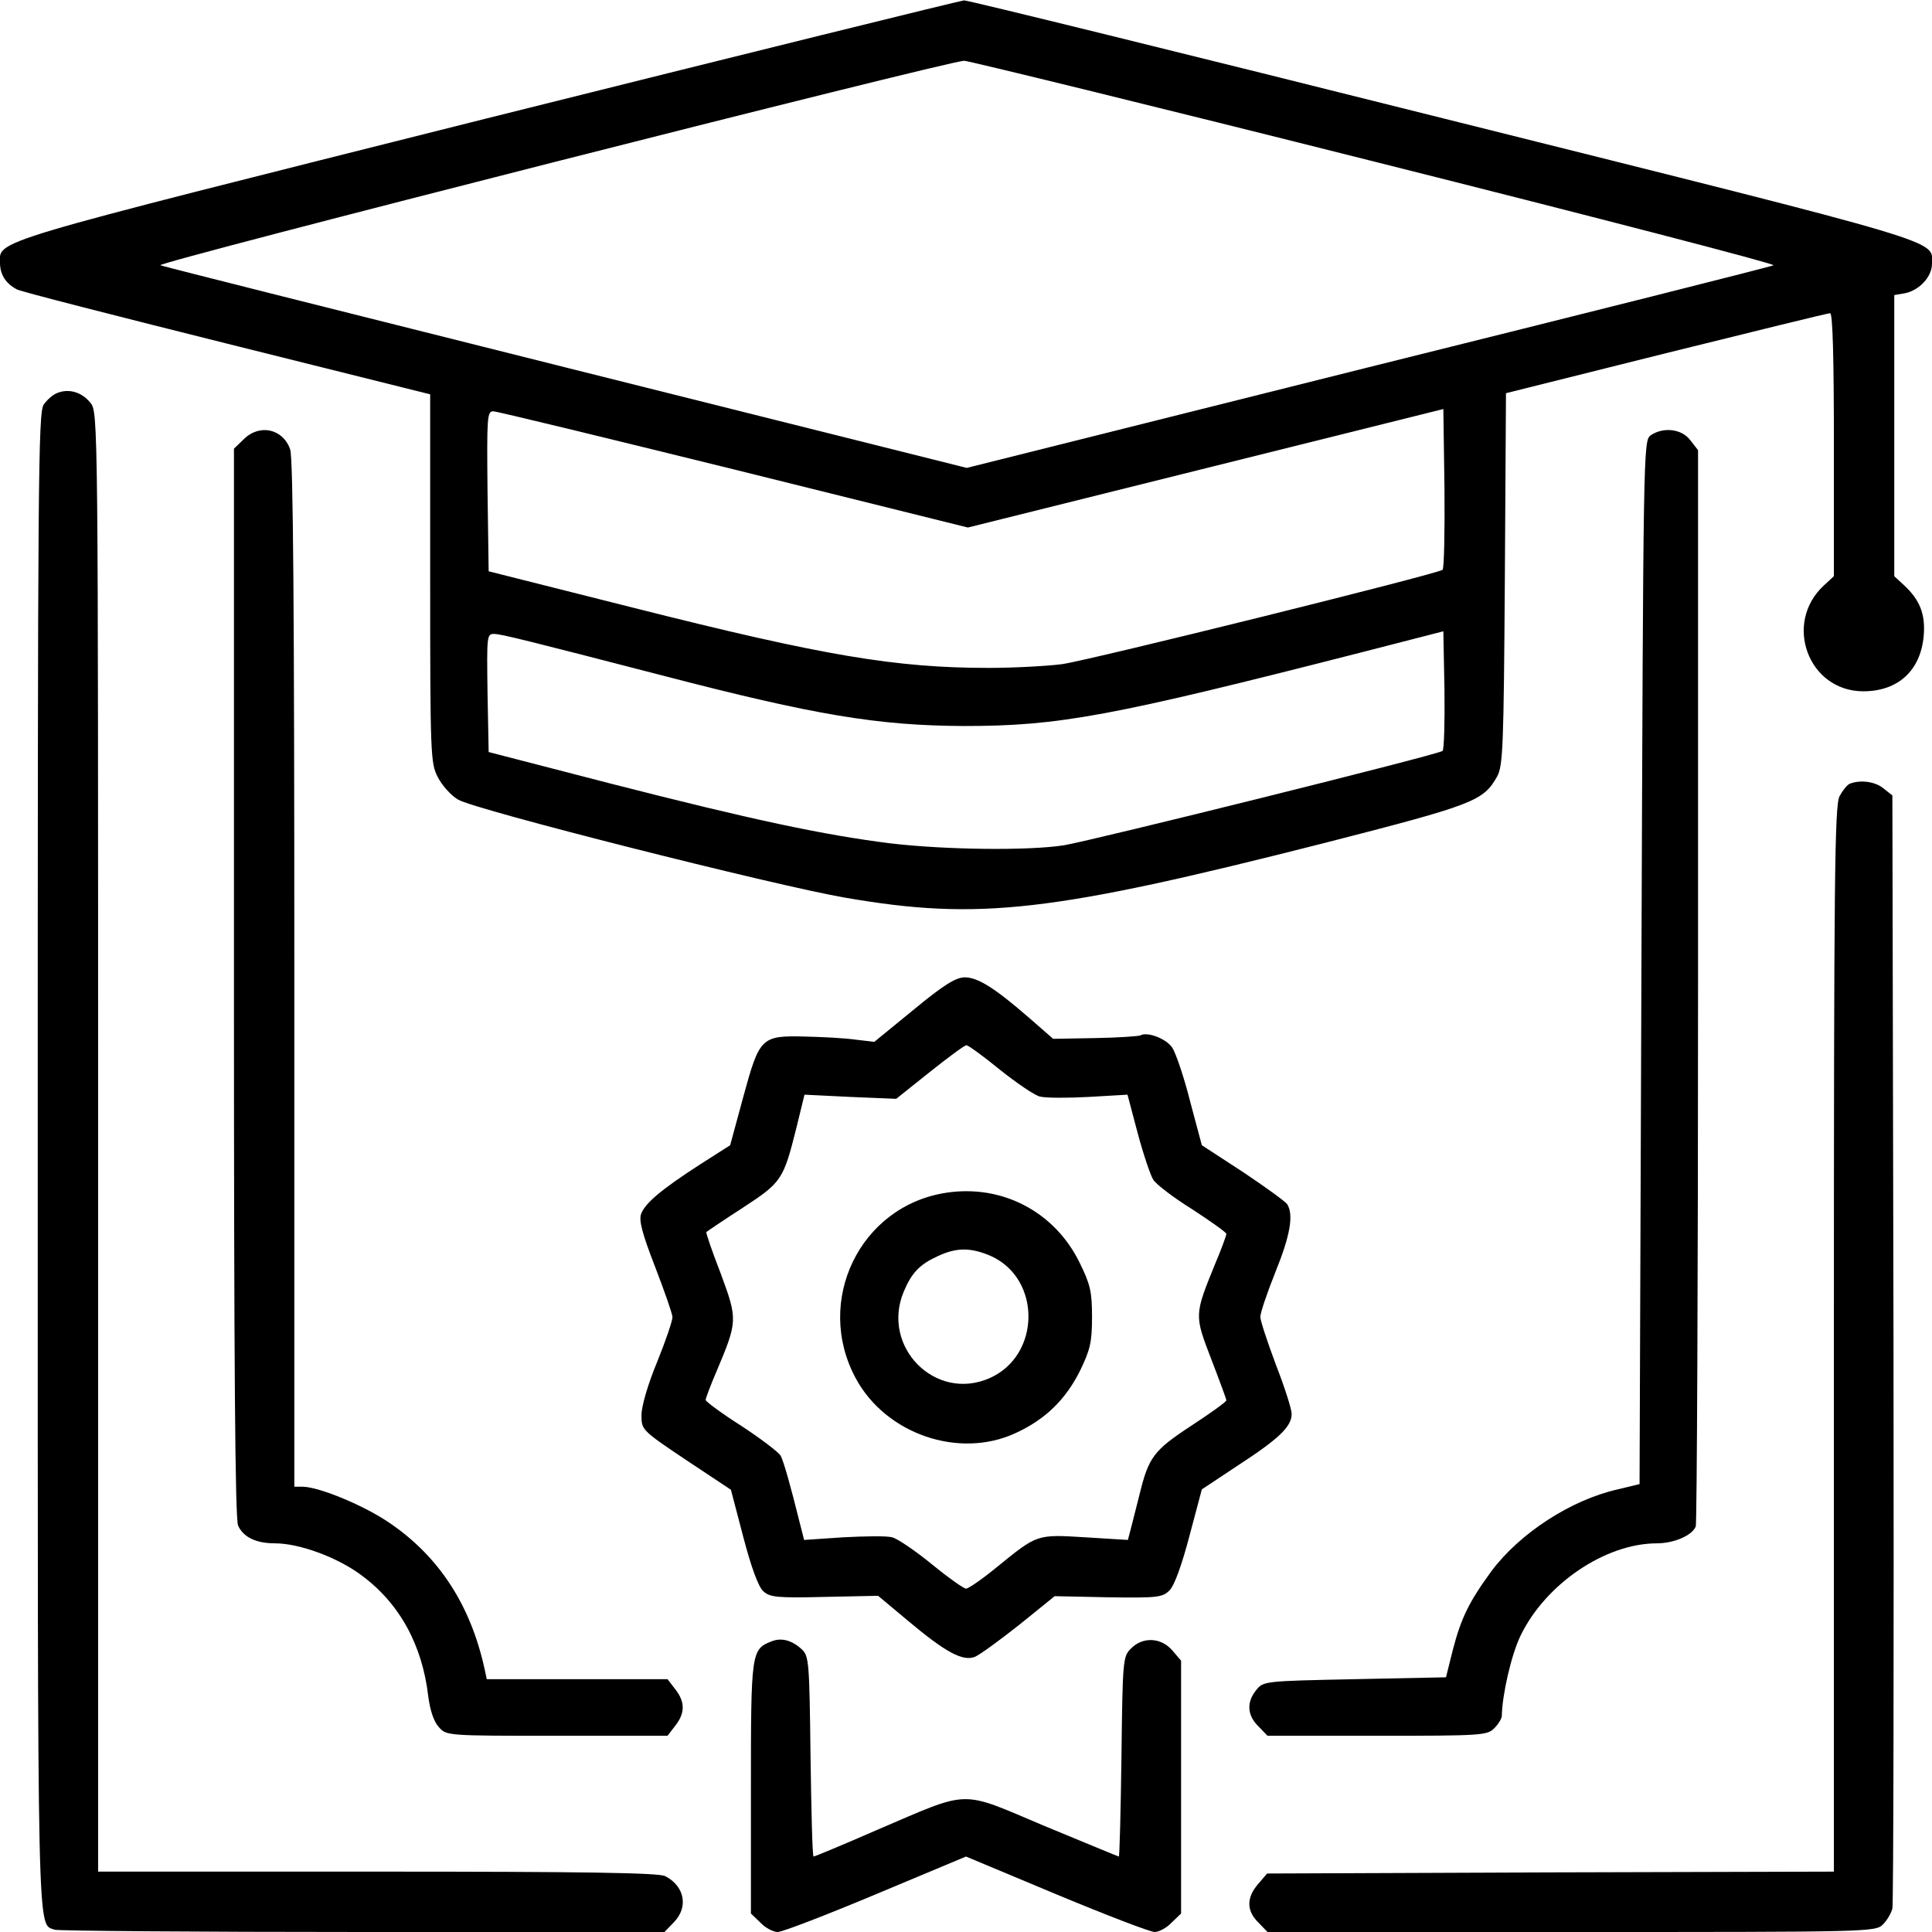 <?xml version="1.0" standalone="no"?>
<!DOCTYPE svg PUBLIC "-//W3C//DTD SVG 20010904//EN"
 "http://www.w3.org/TR/2001/REC-SVG-20010904/DTD/svg10.dtd">
<svg version="1.0" xmlns="http://www.w3.org/2000/svg"
 width="512pt" height="512pt" viewBox="0 0 512 512"
 preserveAspectRatio="xMidYMid meet">

<g transform="translate(0,512) scale(0.1,-0.1)"
fill="#000000" stroke="none">
<path d="M1285 4805 c-1341 -337 -1285 -320 -1285 -384 1 -30 16 -53 45 -68
11 -6 262 -70 558 -144 l537 -134 0 -488 c0 -465 1 -490 20 -526 11 -22 35
-49 54 -60 41 -26 840 -228 1026 -260 354 -61 546 -39 1270 145 398 102 421
111 458 177 15 29 17 78 20 523 l3 492 424 106 c234 58 429 106 435 106 7 0
10 -121 10 -348 l0 -349 -26 -24 c-109 -100 -42 -281 104 -281 92 0 152 55
160 147 5 57 -10 95 -52 134 l-26 24 0 372 0 373 29 5 c38 8 71 44 71 78 0 64
58 47 -1290 384 -690 173 -1264 314 -1275 314 -11 -1 -582 -142 -1270 -314z
m2360 -114 c589 -148 1063 -271 1055 -274 -8 -4 -493 -126 -1076 -271 l-1062
-266 -1058 265 c-583 146 -1068 268 -1079 272 -19 6 2082 540 2130 542 11 0
502 -120 1090 -268z m178 -1081 c-13 -11 -932 -239 -1008 -250 -38 -5 -126
-10 -195 -10 -246 0 -437 32 -940 159 l-385 97 -3 212 c-2 197 -1 212 15 212
10 0 297 -70 638 -154 l620 -154 630 157 630 157 3 -210 c1 -115 -1 -213 -5
-216z m0 -480 c-12 -10 -926 -237 -1003 -250 -95 -15 -317 -12 -460 5 -176 22
-365 62 -740 158 l-325 84 -3 156 c-2 151 -2 157 17 157 19 0 90 -18 446 -110
407 -106 573 -133 800 -134 252 0 388 25 1060 197 l210 54 3 -155 c1 -86 -1
-158 -5 -162z"/>
<path d="M153 4079 c-12 -4 -28 -18 -37 -31 -15 -20 -16 -200 -16 -2001 0
-2112 -2 -2023 45 -2041 9 -3 376 -6 816 -6 l800 0 24 25 c40 40 30 96 -22
123 -16 9 -218 12 -762 12 l-741 0 0 1934 c0 1911 0 1934 -20 1958 -22 28 -56
39 -87 27z"/>
<path d="M645 3955 l-25 -24 0 -1415 c0 -1016 3 -1422 11 -1439 14 -31 48 -47
98 -47 64 0 165 -37 228 -84 101 -74 162 -184 178 -322 5 -38 15 -67 28 -81
20 -23 22 -23 313 -23 l293 0 20 26 c27 34 27 64 0 98 l-20 26 -240 0 -239 0
-6 28 c-37 168 -120 296 -250 385 -68 47 -187 96 -231 97 l-23 0 0 1359 c0
966 -3 1367 -11 1390 -19 55 -82 69 -124 26z"/>
<path d="M4374 3966 c-19 -14 -19 -43 -24 -1397 l-5 -1382 -58 -14 c-124 -28
-259 -116 -334 -216 -60 -82 -81 -125 -103 -210 l-18 -72 -242 -5 c-239 -5
-242 -5 -261 -29 -26 -32 -24 -67 6 -96 l24 -25 291 0 c277 0 291 1 310 20 11
11 20 26 20 33 1 56 25 161 49 211 66 138 225 246 362 246 45 0 94 21 103 45
3 9 6 655 6 1434 l0 1418 -21 27 c-23 30 -72 35 -105 12z"/>
<path d="M4902 3043 c-7 -3 -19 -18 -27 -33 -13 -25 -15 -214 -15 -1439 l0
-1411 -751 -2 -751 -3 -24 -28 c-31 -36 -31 -71 1 -102 l24 -25 806 0 c788 0
805 0 825 20 11 11 22 30 25 42 3 13 4 682 3 1486 l-3 1464 -24 19 c-22 18
-61 23 -89 12z"/>
<path d="M2421 2444 l-104 -85 -51 6 c-28 4 -87 7 -132 8 -117 3 -121 -2 -164
-159 l-35 -129 -80 -51 c-102 -66 -145 -102 -156 -131 -6 -17 2 -50 37 -140
25 -65 46 -125 46 -133 1 -8 -17 -61 -40 -118 -25 -60 -42 -119 -42 -142 0
-39 0 -40 118 -119 l119 -79 33 -126 c21 -80 40 -132 53 -143 17 -16 37 -18
162 -15 l142 3 79 -66 c100 -84 145 -108 177 -96 13 5 66 44 118 85 l94 76
142 -3 c131 -2 144 0 162 18 13 12 33 68 53 144 l33 124 95 63 c109 71 143
103 143 137 0 13 -19 72 -42 131 -22 59 -41 116 -41 126 0 11 18 64 40 119 39
96 49 152 31 180 -5 7 -57 45 -117 85 l-109 71 -31 116 c-16 64 -38 128 -47
142 -15 24 -67 44 -85 33 -4 -2 -58 -6 -119 -7 l-112 -2 -63 55 c-91 79 -136
108 -172 108 -24 -1 -55 -20 -135 -86z m229 -159 c44 -35 92 -68 106 -71 15
-4 73 -4 129 -1 l103 6 27 -102 c15 -56 34 -112 41 -123 7 -12 54 -48 104 -79
49 -32 90 -61 90 -65 0 -4 -13 -40 -30 -80 -55 -135 -55 -135 -10 -252 22 -57
40 -106 40 -109 0 -4 -42 -34 -94 -68 -99 -65 -112 -83 -136 -181 -6 -25 -16
-62 -21 -83 l-10 -38 -113 7 c-129 8 -127 8 -233 -78 -39 -32 -76 -58 -83 -58
-6 0 -47 29 -91 65 -43 35 -91 68 -105 71 -14 4 -72 3 -129 0 l-104 -7 -11 43
c-26 105 -43 164 -51 180 -5 9 -52 45 -104 79 -52 33 -95 65 -95 69 0 4 13 39
29 76 56 133 56 137 11 259 -23 59 -40 109 -38 110 2 2 45 31 96 64 104 68
108 74 143 214 l21 86 122 -6 121 -5 89 71 c49 39 92 71 97 71 5 0 45 -29 89
-65z"/>
<path d="M2507 1959 c-228 -35 -350 -287 -239 -492 80 -148 274 -214 423 -145
79 36 133 89 171 165 27 56 32 75 32 143 0 68 -5 87 -33 144 -66 135 -206 208
-354 185z m120 -168 c133 -61 131 -263 -4 -323 -144 -64 -289 83 -228 229 21
50 42 72 90 94 51 24 89 23 142 0z"/>
<path d="M2044 770 c-53 -21 -54 -29 -54 -388 l0 -333 25 -24 c13 -14 34 -25
46 -25 12 0 129 45 260 100 l239 100 239 -100 c132 -55 249 -100 261 -100 11
0 32 11 45 25 l25 24 0 335 0 335 -23 27 c-30 35 -79 37 -110 5 -21 -21 -22
-29 -25 -286 -2 -146 -5 -265 -7 -265 -2 0 -90 37 -197 81 -228 96 -192 97
-445 -11 -89 -39 -164 -70 -167 -70 -3 0 -6 119 -8 265 -3 249 -4 266 -23 284
-26 24 -54 32 -81 21z"/>
</g>
</svg>
